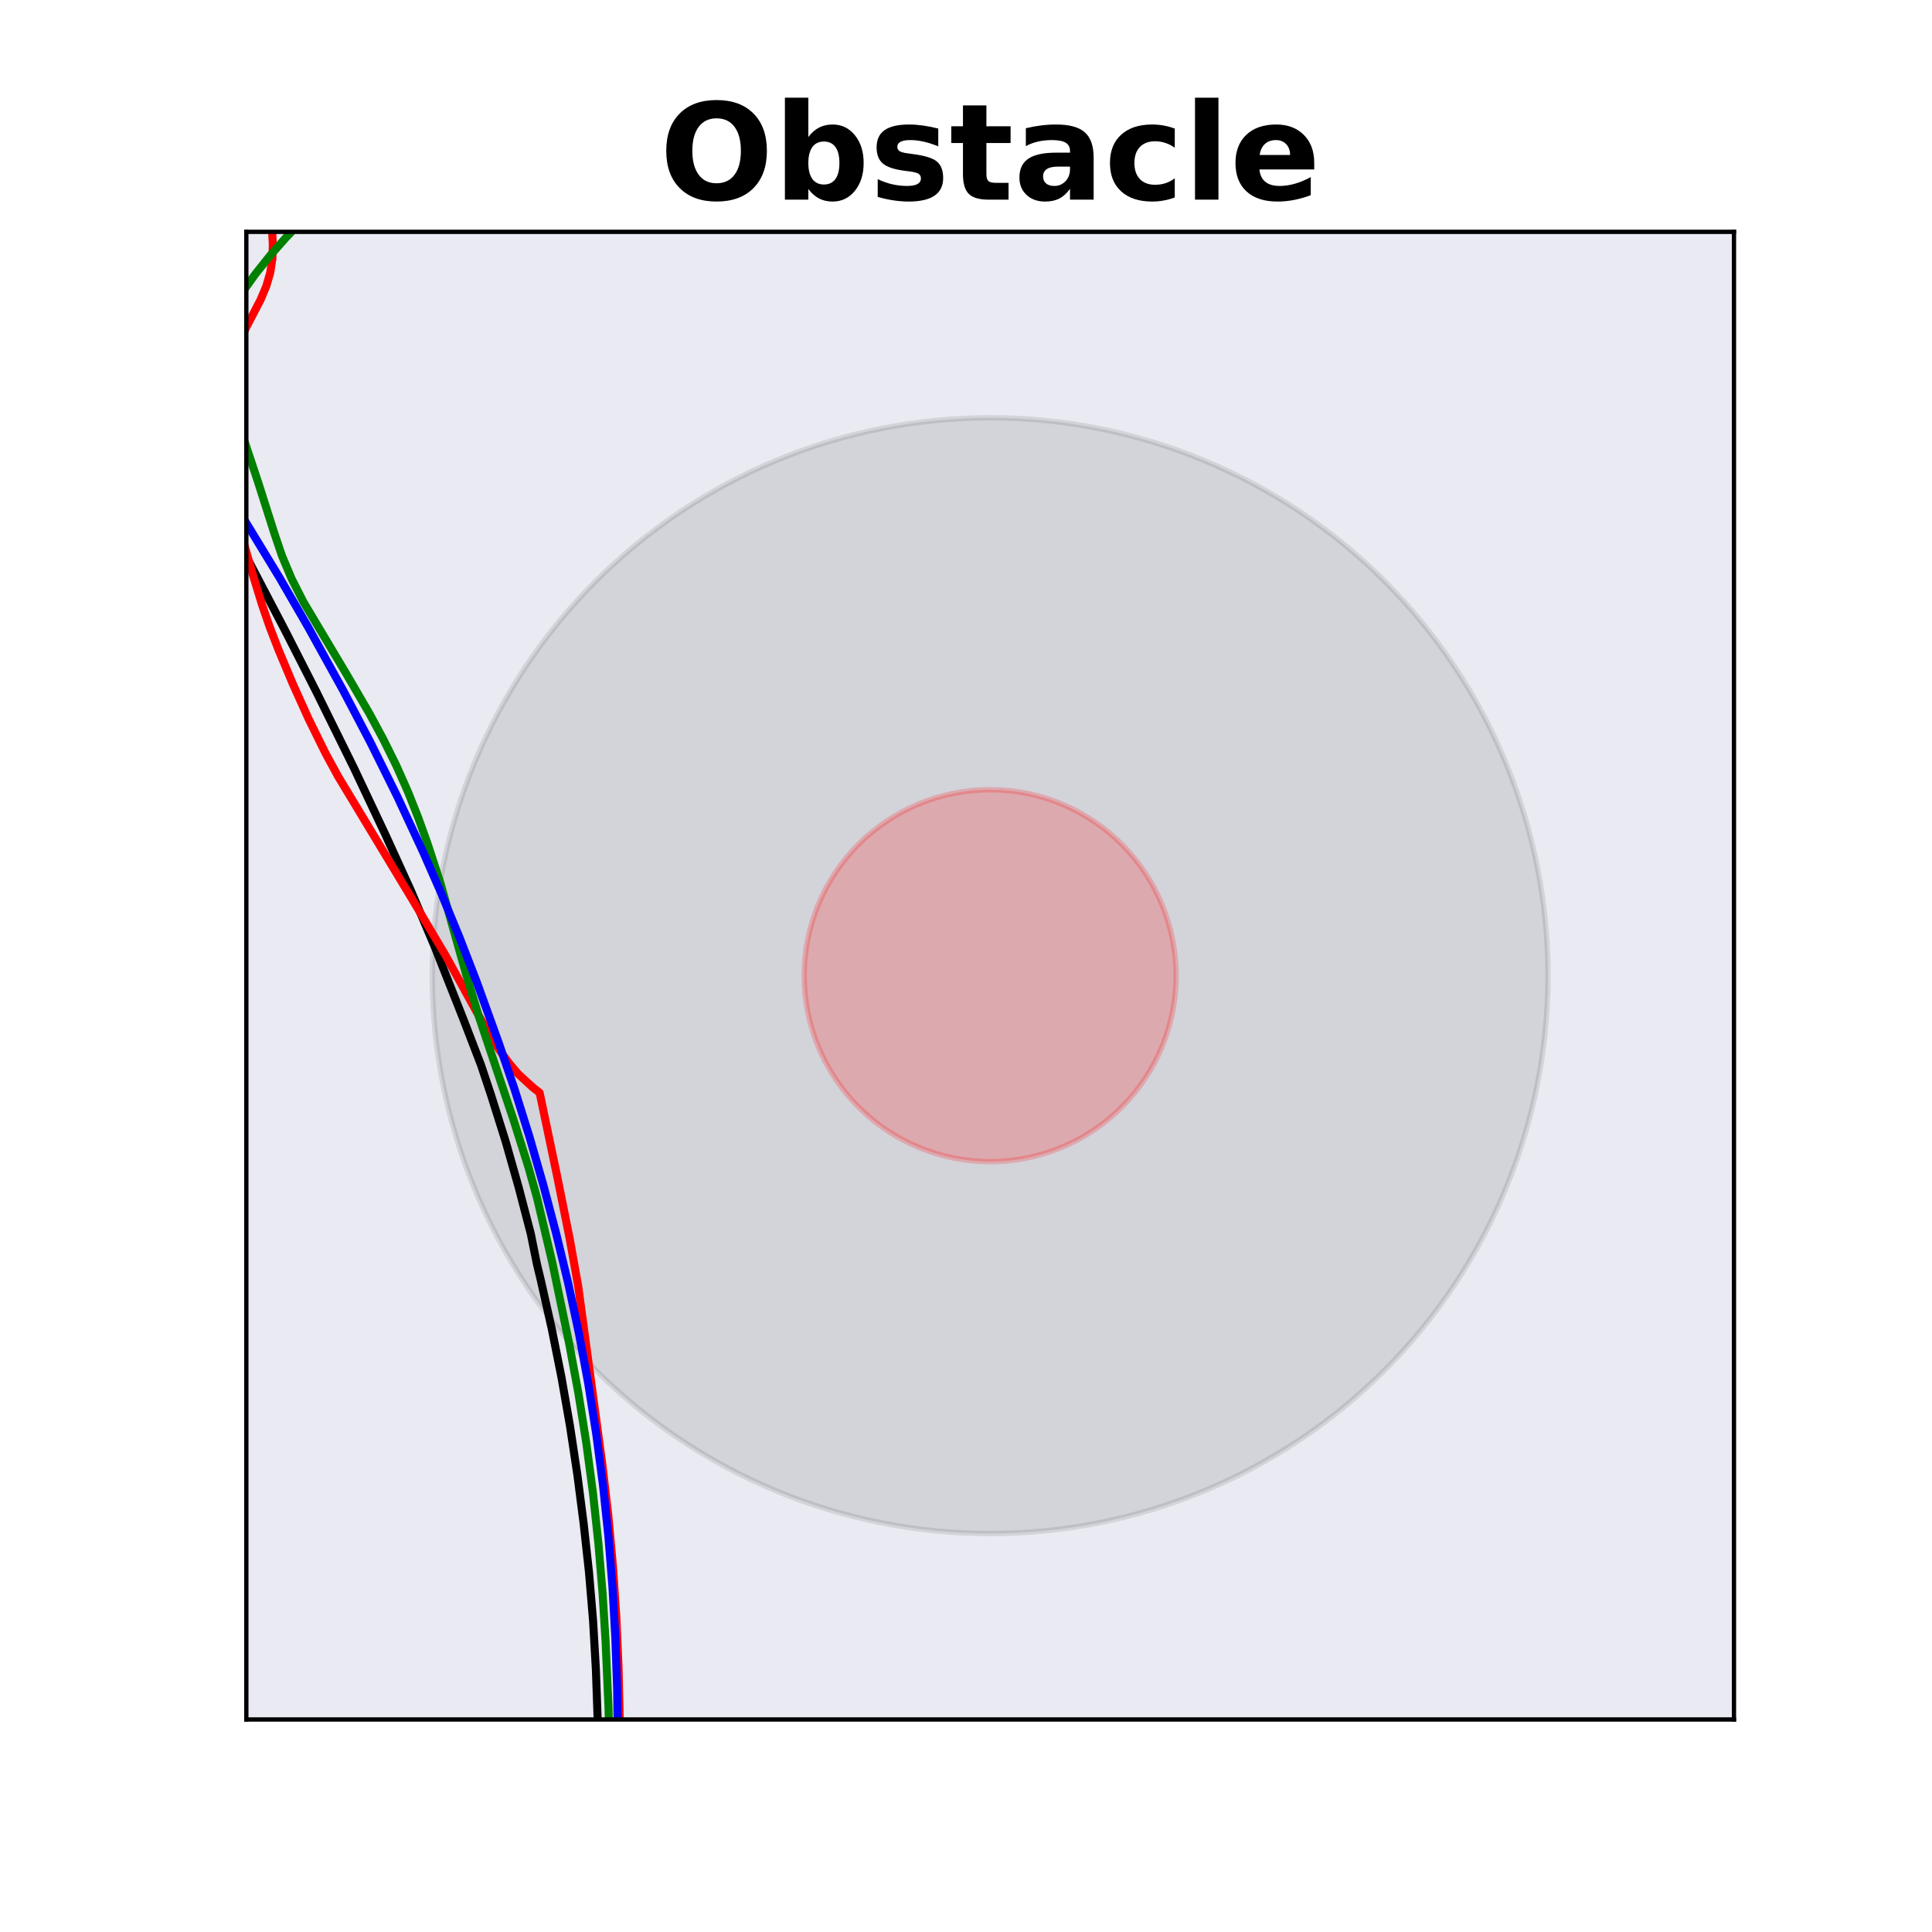 <?xml version="1.0" encoding="utf-8" standalone="no"?>
<!DOCTYPE svg PUBLIC "-//W3C//DTD SVG 1.1//EN"
  "http://www.w3.org/Graphics/SVG/1.1/DTD/svg11.dtd">
<!-- Created with matplotlib (http://matplotlib.org/) -->
<svg height="360pt" version="1.1" viewBox="0 0 360 360" width="360pt" xmlns="http://www.w3.org/2000/svg" xmlns:xlink="http://www.w3.org/1999/xlink">
 <defs>
  <style type="text/css">
*{stroke-linecap:butt;stroke-linejoin:round;}
  </style>
 </defs>
 <g id="figure_1">
  <g id="patch_1">
   <path d="M 0 360 
L 360 360 
L 360 0 
L 0 0 
z
" style="fill:#ffffff;"/>
  </g>
  <g id="axes_1">
   <g id="patch_2">
    <path d="M 45.9 320.4 
L 323.1 320.4 
L 323.1 43.2 
L 45.9 43.2 
z
" style="fill:#eaeaf2;"/>
   </g>
   <g id="patch_3">
    <path clip-path="url(#p4dea9a56da)" d="M 160.106 -124.229 
C 163.782 -124.229 167.308 -125.689 169.907 -128.288 
C 172.506 -130.887 173.966 -134.413 173.966 -138.089 
C 173.966 -141.765 172.506 -145.29 169.907 -147.889 
C 167.308 -150.488 163.782 -151.949 160.106 -151.949 
C 156.431 -151.949 152.905 -150.488 150.306 -147.889 
C 147.707 -145.29 146.246 -141.765 146.246 -138.089 
C 146.246 -134.413 147.707 -130.887 150.306 -128.288 
C 152.905 -125.689 156.431 -124.229 160.106 -124.229 
z
" style="fill:#008000;opacity:0.6;stroke:#000000;stroke-linejoin:miter;"/>
   </g>
   <g id="patch_4">
    <path clip-path="url(#p4dea9a56da)" d="M 184.5 285.75 
C 212.068 285.75 238.51 274.797 258.004 255.304 
C 277.497 235.81 288.45 209.368 288.45 181.8 
C 288.45 154.232 277.497 127.79 258.004 108.296 
C 238.51 88.803 212.068 77.85 184.5 77.85 
C 156.932 77.85 130.49 88.803 110.996 108.296 
C 91.503 127.79 80.55 154.232 80.55 181.8 
C 80.55 209.368 91.503 235.81 110.996 255.304 
C 130.49 274.797 156.932 285.75 184.5 285.75 
z
" style="opacity:0.1;stroke:#000000;stroke-linejoin:miter;"/>
   </g>
   <g id="patch_5">
    <path clip-path="url(#p4dea9a56da)" d="M 184.5 216.45 
C 193.689 216.45 202.503 212.799 209.001 206.301 
C 215.499 199.803 219.15 190.989 219.15 181.8 
C 219.15 172.611 215.499 163.797 209.001 157.299 
C 202.503 150.801 193.689 147.15 184.5 147.15 
C 175.311 147.15 166.497 150.801 159.999 157.299 
C 153.501 163.797 149.85 172.611 149.85 181.8 
C 149.85 190.989 153.501 199.803 159.999 206.301 
C 166.497 212.799 175.311 216.45 184.5 216.45 
z
" style="fill:#ff0000;opacity:0.2;stroke:#ff0000;stroke-linejoin:miter;"/>
   </g>
   <g id="line2d_1">
    <path clip-path="url(#p4dea9a56da)" d="M 110.931 361 
L 111.186 354.649 
L 111.47 343.199 
L 111.517 331.66 
L 111.35 319.95 
L 111.033 311.024 
L 110.512 302.007 
L 109.749 292.942 
L 108.752 283.882 
L 107.585 274.814 
L 106.211 265.725 
L 104.619 256.634 
L 102.804 247.566 
L 100.77 238.544 
L 100.049 235.554 
L 98.908 229.909 
L 96.646 221.242 
L 94.2 212.63 
L 91.513 204.1 
L 89.639 198.478 
L 86.409 190.074 
L 81.021 176.45 
L 76.536 165.879 
L 71.842 155.586 
L 65.969 143.137 
L 58.885 128.781 
L 53.019 117.273 
L 42.729 97.637 
L 38.962 89.45 
L 35.619 81.617 
L 33.441 75.967 
L 31.617 70.503 
L 30.652 66.97 
L 29.964 63.527 
L 29.627 60.187 
L 29.63 56.974 
L 29.933 53.887 
L 30.741 49.453 
L 31.746 45.209 
L 33.315 39.8 
L 35.042 34.617 
L 36.487 30.861 
L 38.623 26.012 
L 42.013 18.994 
L 43.86 15.593 
L 45.877 12.271 
L 49.969 5.819 
L 53.545 -0.564 
L 53.804 -1 
L 53.804 -1 
" style="fill:none;stroke:#000000;stroke-linecap:square;stroke-width:1.5;"/>
   </g>
   <g id="line2d_2">
    <path clip-path="url(#p4dea9a56da)" d="M 114.169 361 
L 114.772 350.254 
L 115.246 338.364 
L 115.449 329.295 
L 115.463 320.092 
L 115.259 310.797 
L 114.851 301.436 
L 114.225 292.021 
L 113.366 282.574 
L 112.268 273.12 
L 107.736 239.652 
L 106.148 230.78 
L 103.828 219.23 
L 100.553 203.615 
L 99.218 202.564 
L 96.565 200.129 
L 94.883 198.15 
L 93.152 195.782 
L 91.421 193.096 
L 88.827 188.569 
L 83.005 178.001 
L 77.089 168.023 
L 62.956 144.591 
L 60.623 140.292 
L 57.462 133.865 
L 54.58 127.473 
L 51.907 121.112 
L 50.278 116.894 
L 48.836 112.723 
L 46.954 106.566 
L 44.684 98.531 
L 43.293 92.709 
L 42.63 88.976 
L 42.216 85.376 
L 42.038 81.908 
L 42.098 76.919 
L 42.422 72.152 
L 42.883 69.122 
L 43.642 66.235 
L 44.69 63.487 
L 45.949 60.86 
L 48.565 55.832 
L 49.615 53.34 
L 50.352 50.813 
L 50.752 48.234 
L 50.839 45.602 
L 50.702 42.911 
L 49.987 35.995 
L 49.039 26.216 
L 48.924 23.449 
L 49.012 20.709 
L 49.284 18.014 
L 49.732 15.369 
L 50.659 11.495 
L 52.516 5.251 
L 54.508 -1 
L 54.508 -1 
" style="fill:none;stroke:#ff0000;stroke-linecap:square;stroke-width:1.5;"/>
   </g>
   <g id="line2d_3">
    <path clip-path="url(#p4dea9a56da)" d="M 112.155 361 
L 112.597 356.08 
L 113.205 346.5 
L 113.536 337.019 
L 113.597 327.633 
L 113.395 318.35 
L 112.856 306.079 
L 112.28 296.852 
L 111.5 287.574 
L 110.496 278.262 
L 109.256 268.938 
L 107.777 259.627 
L 106.055 250.349 
L 102.886 235.134 
L 100.083 223.265 
L 98.445 217.407 
L 95.697 208.705 
L 89.175 189.255 
L 86.861 181.564 
L 82.038 164.455 
L 79.65 157.139 
L 77.899 152.279 
L 75.971 147.433 
L 73.825 142.603 
L 71.443 137.792 
L 68.868 133.009 
L 64.738 125.913 
L 56.525 112.147 
L 54.314 107.788 
L 52.547 103.577 
L 51.168 99.519 
L 48.098 89.864 
L 45.638 82.466 
L 44.095 77.065 
L 42.777 71.794 
L 42.091 68.374 
L 41.767 65.062 
L 41.793 63.459 
L 41.969 61.902 
L 42.304 60.399 
L 42.805 58.953 
L 44.156 56.195 
L 45.777 53.589 
L 47.546 51.112 
L 50.35 47.599 
L 53.263 44.29 
L 57.247 40.131 
L 60.144 37.131 
L 61.826 35.126 
L 63.25 33.089 
L 64.396 31 
L 65.204 28.849 
L 65.692 26.638 
L 66.102 23.229 
L 66.658 18.607 
L 68.015 10.518 
L 68.077 8.171 
L 68.007 0.969 
L 68.335 -1 
L 68.335 -1 
" style="fill:none;stroke:#008000;stroke-linecap:square;stroke-width:1.5;"/>
   </g>
   <g id="line2d_4">
    <path clip-path="url(#p4dea9a56da)" d="M 113.538 361 
L 114.225 351.916 
L 114.709 342.619 
L 115.008 333.308 
L 115.116 323.952 
L 114.994 314.557 
L 114.659 305.14 
L 114.123 295.69 
L 113.36 286.212 
L 112.357 276.724 
L 111.109 267.247 
L 109.612 257.803 
L 107.865 248.41 
L 105.868 239.086 
L 103.635 229.853 
L 101.224 220.749 
L 98.647 211.79 
L 95.881 202.97 
L 92.92 194.292 
L 88.841 182.997 
L 85.641 174.727 
L 82.294 166.618 
L 78.804 158.672 
L 73.993 148.338 
L 69.011 138.302 
L 63.895 128.561 
L 57.381 116.788 
L 52.111 107.682 
L 45.427 96.694 
L 40.373 88.245 
L 37.007 82.143 
L 34.111 76.282 
L 32.508 72.518 
L 31.323 68.873 
L 30.94 67.099 
L 30.717 65.359 
L 30.661 63.655 
L 30.739 61.999 
L 30.954 60.394 
L 31.317 58.843 
L 31.831 57.347 
L 33.174 54.488 
L 34.77 51.783 
L 36.508 49.212 
L 39.272 45.566 
L 42.152 42.131 
L 46.108 37.816 
L 50.148 33.739 
L 55.269 28.899 
L 63.194 21.552 
L 64.55 19.711 
L 65.489 17.821 
L 66.07 15.861 
L 66.376 13.823 
L 66.956 7.326 
L 67.557 3.954 
L 68.155 1.69 
L 69.099 -1 
L 69.099 -1 
" style="fill:none;stroke:#0000ff;stroke-linecap:square;stroke-width:1.5;"/>
   </g>
   <g id="patch_6">
    <path d="M 45.9 320.4 
L 45.9 43.2 
" style="fill:none;stroke:#000000;stroke-linecap:square;stroke-linejoin:miter;stroke-width:0.8;"/>
   </g>
   <g id="patch_7">
    <path d="M 323.1 320.4 
L 323.1 43.2 
" style="fill:none;stroke:#000000;stroke-linecap:square;stroke-linejoin:miter;stroke-width:0.8;"/>
   </g>
   <g id="patch_8">
    <path d="M 45.9 320.4 
L 323.1 320.4 
" style="fill:none;stroke:#000000;stroke-linecap:square;stroke-linejoin:miter;stroke-width:0.8;"/>
   </g>
   <g id="patch_9">
    <path d="M 45.9 43.2 
L 323.1 43.2 
" style="fill:none;stroke:#000000;stroke-linecap:square;stroke-linejoin:miter;stroke-width:0.8;"/>
   </g>
   <g id="text_1">
    <!-- Obstacle -->
    <defs>
     <path d="M 42.484 60.594 
Q 33.891 60.594 29.156 54.25 
Q 24.422 47.906 24.422 36.375 
Q 24.422 24.906 29.156 18.547 
Q 33.891 12.203 42.484 12.203 
Q 51.125 12.203 55.859 18.547 
Q 60.594 24.906 60.594 36.375 
Q 60.594 47.906 55.859 54.25 
Q 51.125 60.594 42.484 60.594 
z
M 42.484 74.219 
Q 60.062 74.219 70.016 64.156 
Q 79.984 54.109 79.984 36.375 
Q 79.984 18.703 70.016 8.641 
Q 60.062 -1.422 42.484 -1.422 
Q 24.953 -1.422 14.969 8.641 
Q 4.984 18.703 4.984 36.375 
Q 4.984 54.109 14.969 64.156 
Q 24.953 74.219 42.484 74.219 
z
" id="DejaVuSans-Bold-4f"/>
     <path d="M 37.5 11.281 
Q 43.109 11.281 46.062 15.375 
Q 49.031 19.484 49.031 27.297 
Q 49.031 35.109 46.062 39.203 
Q 43.109 43.312 37.5 43.312 
Q 31.891 43.312 28.875 39.188 
Q 25.875 35.062 25.875 27.297 
Q 25.875 19.531 28.875 15.406 
Q 31.891 11.281 37.5 11.281 
z
M 25.875 46.688 
Q 29.5 51.469 33.891 53.734 
Q 38.281 56 44 56 
Q 54.109 56 60.594 47.969 
Q 67.094 39.938 67.094 27.297 
Q 67.094 14.656 60.594 6.609 
Q 54.109 -1.422 44 -1.422 
Q 38.281 -1.422 33.891 0.844 
Q 29.5 3.125 25.875 7.906 
L 25.875 0 
L 8.406 0 
L 8.406 75.984 
L 25.875 75.984 
z
" id="DejaVuSans-Bold-62"/>
     <path d="M 51.125 52.984 
L 51.125 39.703 
Q 45.516 42.047 40.281 43.219 
Q 35.062 44.391 30.422 44.391 
Q 25.438 44.391 23.016 43.141 
Q 20.609 41.891 20.609 39.312 
Q 20.609 37.203 22.438 36.078 
Q 24.266 34.969 29 34.422 
L 32.078 33.984 
Q 45.516 32.281 50.141 28.375 
Q 54.781 24.469 54.781 16.109 
Q 54.781 7.375 48.328 2.969 
Q 41.891 -1.422 29.109 -1.422 
Q 23.688 -1.422 17.891 -0.562 
Q 12.109 0.297 6 2 
L 6 15.281 
Q 11.234 12.75 16.719 11.469 
Q 22.219 10.203 27.875 10.203 
Q 33.016 10.203 35.594 11.609 
Q 38.188 13.031 38.188 15.828 
Q 38.188 18.172 36.406 19.312 
Q 34.625 20.453 29.297 21.094 
L 26.219 21.484 
Q 14.547 22.953 9.859 26.906 
Q 5.172 30.859 5.172 38.922 
Q 5.172 47.609 11.125 51.797 
Q 17.094 56 29.391 56 
Q 34.234 56 39.547 55.266 
Q 44.875 54.547 51.125 52.984 
z
" id="DejaVuSans-Bold-73"/>
     <path d="M 27.484 70.219 
L 27.484 54.688 
L 45.516 54.688 
L 45.516 42.188 
L 27.484 42.188 
L 27.484 19 
Q 27.484 15.188 29 13.844 
Q 30.516 12.5 35.016 12.5 
L 44 12.5 
L 44 0 
L 29 0 
Q 18.656 0 14.328 4.312 
Q 10.016 8.641 10.016 19 
L 10.016 42.188 
L 1.312 42.188 
L 1.312 54.688 
L 10.016 54.688 
L 10.016 70.219 
z
" id="DejaVuSans-Bold-74"/>
     <path d="M 32.906 24.609 
Q 27.438 24.609 24.672 22.75 
Q 21.922 20.906 21.922 17.281 
Q 21.922 13.969 24.141 12.078 
Q 26.375 10.203 30.328 10.203 
Q 35.25 10.203 38.625 13.734 
Q 42 17.281 42 22.609 
L 42 24.609 
z
M 59.625 31.203 
L 59.625 0 
L 42 0 
L 42 8.109 
Q 38.484 3.125 34.078 0.844 
Q 29.688 -1.422 23.391 -1.422 
Q 14.891 -1.422 9.594 3.531 
Q 4.297 8.5 4.297 16.406 
Q 4.297 26.031 10.906 30.516 
Q 17.531 35.016 31.688 35.016 
L 42 35.016 
L 42 36.375 
Q 42 40.531 38.719 42.453 
Q 35.453 44.391 28.516 44.391 
Q 22.906 44.391 18.062 43.266 
Q 13.234 42.141 9.078 39.891 
L 9.078 53.219 
Q 14.703 54.594 20.359 55.297 
Q 26.031 56 31.688 56 
Q 46.484 56 53.047 50.172 
Q 59.625 44.344 59.625 31.203 
z
" id="DejaVuSans-Bold-61"/>
     <path d="M 52.594 52.984 
L 52.594 38.719 
Q 49.031 41.156 45.438 42.328 
Q 41.844 43.5 37.984 43.5 
Q 30.672 43.5 26.594 39.234 
Q 22.516 34.969 22.516 27.297 
Q 22.516 19.625 26.594 15.344 
Q 30.672 11.078 37.984 11.078 
Q 42.094 11.078 45.781 12.297 
Q 49.469 13.531 52.594 15.922 
L 52.594 1.609 
Q 48.484 0.094 44.266 -0.656 
Q 40.047 -1.422 35.797 -1.422 
Q 21 -1.422 12.641 6.172 
Q 4.297 13.766 4.297 27.297 
Q 4.297 40.828 12.641 48.406 
Q 21 56 35.797 56 
Q 40.094 56 44.266 55.25 
Q 48.438 54.5 52.594 52.984 
z
" id="DejaVuSans-Bold-63"/>
     <path d="M 8.406 75.984 
L 25.875 75.984 
L 25.875 0 
L 8.406 0 
z
" id="DejaVuSans-Bold-6c"/>
     <path d="M 62.984 27.484 
L 62.984 22.516 
L 22.125 22.516 
Q 22.75 16.359 26.562 13.281 
Q 30.375 10.203 37.203 10.203 
Q 42.719 10.203 48.5 11.844 
Q 54.297 13.484 60.406 16.797 
L 60.406 3.328 
Q 54.203 0.984 48 -0.219 
Q 41.797 -1.422 35.594 -1.422 
Q 20.75 -1.422 12.516 6.125 
Q 4.297 13.672 4.297 27.297 
Q 4.297 40.672 12.375 48.328 
Q 20.453 56 34.625 56 
Q 47.516 56 55.25 48.234 
Q 62.984 40.484 62.984 27.484 
z
M 45.016 33.297 
Q 45.016 38.281 42.109 41.328 
Q 39.203 44.391 34.516 44.391 
Q 29.438 44.391 26.266 41.531 
Q 23.094 38.672 22.312 33.297 
z
" id="DejaVuSans-Bold-65"/>
    </defs>
    <g transform="translate(122.902 37.2)scale(0.25 -0.25)">
     <use xlink:href="#DejaVuSans-Bold-4f"/>
     <use x="85.01" xlink:href="#DejaVuSans-Bold-62"/>
     <use x="156.592" xlink:href="#DejaVuSans-Bold-73"/>
     <use x="216.113" xlink:href="#DejaVuSans-Bold-74"/>
     <use x="263.916" xlink:href="#DejaVuSans-Bold-61"/>
     <use x="331.396" xlink:href="#DejaVuSans-Bold-63"/>
     <use x="390.674" xlink:href="#DejaVuSans-Bold-6c"/>
     <use x="424.951" xlink:href="#DejaVuSans-Bold-65"/>
    </g>
   </g>
  </g>
 </g>
 <defs>
  <clipPath id="p4dea9a56da">
   <rect height="277.2" width="277.2" x="45.9" y="43.2"/>
  </clipPath>
 </defs>
</svg>
